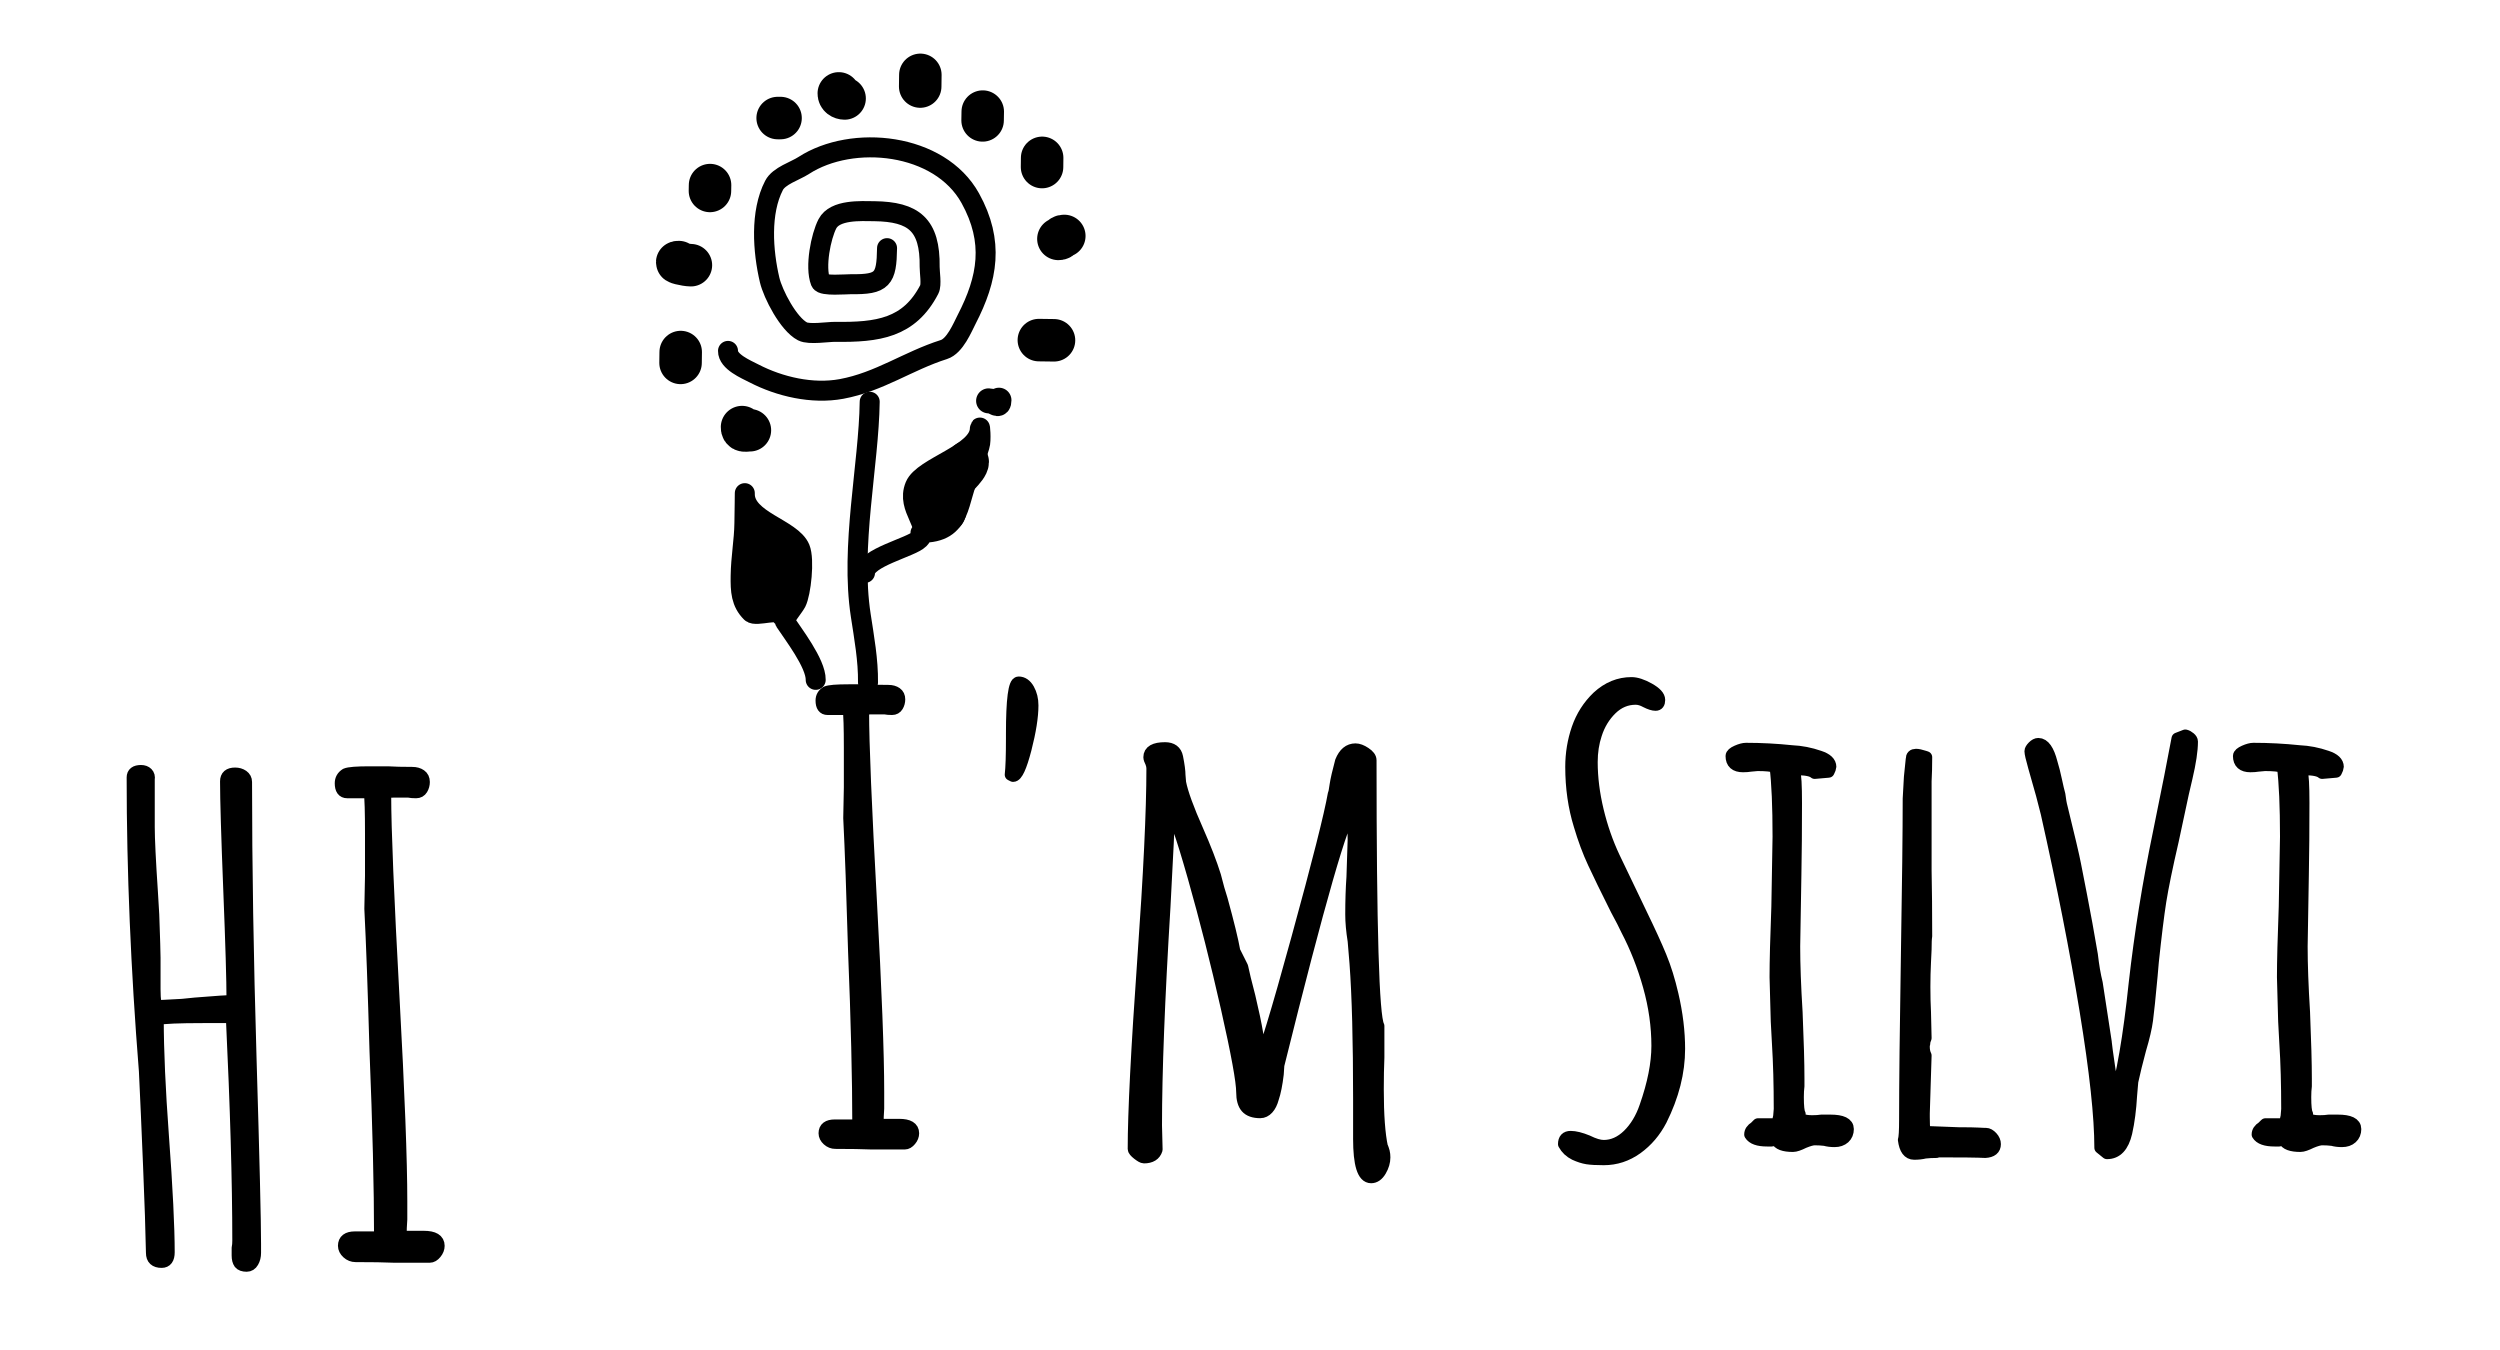 <?xml version="1.0" encoding="UTF-8" standalone="no"?><!DOCTYPE svg PUBLIC "-//W3C//DTD SVG 1.1//EN" "http://www.w3.org/Graphics/SVG/1.1/DTD/svg11.dtd"><svg width="100%" height="100%" viewBox="0 0 50 27" version="1.1" xmlns="http://www.w3.org/2000/svg" xmlns:xlink="http://www.w3.org/1999/xlink" xml:space="preserve" xmlns:serif="http://www.serif.com/" style="fill-rule:evenodd;clip-rule:evenodd;stroke-linejoin:round;stroke-miterlimit:2;"><rect id="Hello" x="0" y="0" width="49.013" height="26.954" style="fill:none;"/><g><path d="M16.708,22.858c-0.056,0 -0.107,-0.02 -0.151,-0.06c-0.044,-0.04 -0.066,-0.084 -0.066,-0.133c0,-0.104 0.068,-0.156 0.205,-0.156l0.47,0c0,-0.924 -0.028,-2.089 -0.085,-3.496c-0.032,-1.125 -0.064,-2.009 -0.096,-2.651l0.012,-0.615l0,-0.796c0,-0.401 -0.008,-0.658 -0.024,-0.771l-0.422,0c-0.08,0 -0.12,-0.056 -0.12,-0.169c0,-0.072 0.032,-0.128 0.096,-0.168c0.056,-0.025 0.205,-0.037 0.446,-0.037l0.337,0c0.121,0.008 0.274,0.012 0.458,0.012c0.065,0 0.117,0.015 0.157,0.043c0.04,0.028 0.06,0.07 0.06,0.126c0,0.048 -0.012,0.093 -0.036,0.133c-0.024,0.04 -0.06,0.06 -0.108,0.06c-0.056,0 -0.105,-0.004 -0.145,-0.012l-0.265,0c-0.08,0 -0.129,0.008 -0.145,0.024l-0.024,0.048c0,0.627 0.052,1.893 0.157,3.797c0.096,1.76 0.145,3.025 0.145,3.797l0,0.337c-0.008,0.105 -0.012,0.213 -0.012,0.326l0.433,0c0.185,0 0.278,0.056 0.278,0.168c0,0.049 -0.018,0.095 -0.055,0.139c-0.036,0.044 -0.074,0.066 -0.114,0.066l-0.651,0c-0.193,-0.008 -0.438,-0.012 -0.735,-0.012Z" style="fill-rule:nonzero;stroke:#000;stroke-width:0.24px;"/><path d="M20.215,15.494c0.016,-0.145 0.024,-0.386 0.024,-0.723l0,-0.097c0,-0.683 0.045,-1.024 0.133,-1.024c0.08,0 0.147,0.046 0.199,0.138c0.052,0.093 0.078,0.199 0.078,0.32c0,0.225 -0.046,0.516 -0.138,0.874c-0.093,0.357 -0.175,0.536 -0.248,0.536l-0.048,-0.024Z" style="fill-rule:nonzero;stroke:#000;stroke-width:0.24px;"/><path d="M27.182,22.774l0,-0.796c0,-1.157 -0.024,-2.061 -0.072,-2.712l-0.037,-0.446c-0.032,-0.2 -0.048,-0.377 -0.048,-0.53c0,-0.273 0.008,-0.522 0.024,-0.747l0.024,-0.747c0,-0.25 -0.016,-0.438 -0.048,-0.567c-0.16,0.113 -0.647,1.804 -1.458,5.074l-0.012,0.181c-0.024,0.201 -0.056,0.362 -0.097,0.482c-0.024,0.089 -0.058,0.157 -0.102,0.205c-0.044,0.048 -0.095,0.073 -0.151,0.073c-0.128,0 -0.221,-0.033 -0.277,-0.097c-0.056,-0.064 -0.084,-0.165 -0.084,-0.301c0,-0.217 -0.103,-0.78 -0.308,-1.688c-0.205,-0.908 -0.426,-1.779 -0.663,-2.615c-0.237,-0.836 -0.399,-1.298 -0.488,-1.386c-0.008,0.281 -0.04,0.944 -0.096,1.989c-0.113,1.848 -0.169,3.302 -0.169,4.363l0.012,0.482c-0.032,0.104 -0.116,0.157 -0.253,0.157c-0.024,0 -0.064,-0.023 -0.121,-0.067c-0.056,-0.044 -0.084,-0.078 -0.084,-0.102c0,-0.723 0.064,-1.993 0.193,-3.809c0.12,-1.687 0.181,-2.953 0.181,-3.797c0,-0.04 -0.008,-0.08 -0.024,-0.12c-0.024,-0.048 -0.037,-0.085 -0.037,-0.109c0,-0.12 0.105,-0.18 0.314,-0.18c0.136,0 0.217,0.06 0.241,0.18c0.032,0.161 0.048,0.282 0.048,0.362l0.012,0.145c0.04,0.208 0.157,0.53 0.35,0.964c0.152,0.345 0.269,0.647 0.349,0.904c0.048,0.193 0.093,0.349 0.133,0.47c0.128,0.466 0.213,0.811 0.253,1.036l0.157,0.314c0.024,0.12 0.072,0.317 0.144,0.59c0.073,0.306 0.125,0.555 0.157,0.748c0.032,0.193 0.048,0.377 0.048,0.554c0.089,-0.136 0.34,-0.958 0.753,-2.465c0.414,-1.506 0.657,-2.469 0.73,-2.886c0.008,-0.017 0.014,-0.039 0.018,-0.067c0.004,-0.028 0.01,-0.066 0.018,-0.114c0.016,-0.105 0.052,-0.261 0.108,-0.47c0.065,-0.161 0.161,-0.241 0.29,-0.241c0.056,0 0.12,0.024 0.192,0.072c0.073,0.048 0.109,0.096 0.109,0.145c0,3.35 0.052,5.122 0.157,5.315l0,0.627c-0.008,0.185 -0.012,0.397 -0.012,0.639c0,0.514 0.028,0.9 0.084,1.157c0.008,0.008 0.014,0.02 0.018,0.036c0.004,0.016 0.01,0.036 0.018,0.06c0.008,0.032 0.012,0.068 0.012,0.109c0,0.088 -0.026,0.176 -0.078,0.265c-0.052,0.088 -0.115,0.132 -0.187,0.132c-0.161,0 -0.241,-0.257 -0.241,-0.771Zm-0.157,-6.617l-0.012,0l-0.024,0.012l0.036,0.012l0,-0.024Z" style="fill-rule:nonzero;stroke:#000;stroke-width:0.24px;"/><path d="M31.744,23.166c-0.076,-0.012 -0.159,-0.039 -0.247,-0.079c-0.097,-0.048 -0.169,-0.116 -0.217,-0.205c0,-0.096 0.044,-0.144 0.133,-0.144c0.088,0 0.2,0.028 0.337,0.084c0.129,0.064 0.237,0.097 0.325,0.097c0.177,0 0.34,-0.073 0.489,-0.217c0.148,-0.145 0.263,-0.334 0.343,-0.567c0.161,-0.458 0.241,-0.864 0.241,-1.217c0,-0.394 -0.056,-0.792 -0.169,-1.194c-0.112,-0.401 -0.261,-0.779 -0.446,-1.133c-0.04,-0.088 -0.108,-0.22 -0.204,-0.397c-0.201,-0.402 -0.354,-0.715 -0.458,-0.94c-0.105,-0.225 -0.197,-0.474 -0.278,-0.748c-0.112,-0.361 -0.168,-0.751 -0.168,-1.169c0,-0.265 0.042,-0.52 0.126,-0.765c0.085,-0.245 0.219,-0.456 0.404,-0.633c0.201,-0.185 0.426,-0.277 0.675,-0.277c0.096,0 0.213,0.038 0.349,0.114c0.137,0.077 0.205,0.151 0.205,0.223c0,0.065 -0.024,0.097 -0.072,0.097c-0.048,0 -0.112,-0.02 -0.193,-0.061c-0.072,-0.04 -0.14,-0.06 -0.205,-0.06c-0.185,0 -0.347,0.068 -0.488,0.205c-0.14,0.137 -0.243,0.305 -0.307,0.506c-0.056,0.169 -0.085,0.354 -0.085,0.555c0,0.313 0.041,0.637 0.121,0.97c0.08,0.333 0.189,0.645 0.325,0.934l0.422,0.88l0.121,0.253c0.168,0.346 0.299,0.631 0.391,0.856c0.093,0.225 0.171,0.478 0.236,0.759c0.088,0.378 0.132,0.739 0.132,1.085c0,0.466 -0.12,0.94 -0.361,1.422c-0.121,0.233 -0.282,0.422 -0.483,0.567c-0.201,0.144 -0.421,0.217 -0.663,0.217c-0.144,0 -0.255,-0.006 -0.331,-0.018Z" style="fill-rule:nonzero;stroke:#000;stroke-width:0.24px;"/><path d="M35.535,22.798c-0.04,0 -0.073,0.004 -0.097,0.012l-0.096,0c-0.177,0 -0.289,-0.04 -0.338,-0.12c0,-0.057 0.032,-0.105 0.097,-0.145l0.06,-0.06l0.35,0l0.048,-0.049l0.024,-0.108l0.012,-0.145c0,-0.49 -0.012,-0.928 -0.036,-1.313l-0.024,-0.446l-0.024,-0.88c0,-0.314 0.012,-0.784 0.036,-1.411l0.024,-1.398c0,-0.61 -0.02,-1.076 -0.06,-1.398c-0.073,-0.024 -0.193,-0.036 -0.362,-0.036l-0.133,0.012c-0.048,0.008 -0.1,0.012 -0.156,0.012c-0.153,0 -0.229,-0.068 -0.229,-0.205c0,-0.032 0.036,-0.064 0.108,-0.096c0.073,-0.032 0.133,-0.048 0.181,-0.048c0.305,0 0.611,0.016 0.916,0.048c0.185,0.008 0.37,0.044 0.554,0.108c0.145,0.048 0.217,0.117 0.217,0.205c0,0.016 -0.012,0.048 -0.036,0.097l-0.277,0.024c-0.056,-0.049 -0.173,-0.073 -0.35,-0.073l-0.06,0.037c0.024,0.072 0.036,0.285 0.036,0.638c0,0.531 -0.004,1.009 -0.012,1.435l-0.024,1.434c0,0.362 0.016,0.799 0.048,1.314c0.025,0.586 0.037,1.028 0.037,1.326l0,0.156c-0.008,0.057 -0.012,0.129 -0.012,0.217c0,0.185 0.012,0.298 0.036,0.338l-0.012,0.024c0,0.08 0.088,0.12 0.265,0.12c0.072,0 0.132,-0.004 0.181,-0.012l0.18,0c0.233,0 0.35,0.057 0.35,0.169c0,0.072 -0.024,0.131 -0.072,0.175c-0.049,0.044 -0.113,0.066 -0.193,0.066c-0.073,0 -0.137,-0.008 -0.193,-0.024c-0.064,-0.008 -0.133,-0.012 -0.205,-0.012c-0.048,0 -0.12,0.02 -0.217,0.06c-0.096,0.048 -0.169,0.073 -0.217,0.073c-0.185,0 -0.293,-0.041 -0.325,-0.121Z" style="fill-rule:nonzero;stroke:#000;stroke-width:0.24px;"/><path d="M38.078,22.798c0.016,-0.048 0.024,-0.181 0.024,-0.398c0,-0.739 0.012,-1.836 0.036,-3.29c0.024,-1.447 0.036,-2.491 0.036,-3.134l0.024,-0.434l0.037,-0.362c0,-0.056 0.028,-0.084 0.084,-0.084c0.04,0 0.096,0.012 0.169,0.036l0.036,0.012c0,0.177 -0.004,0.338 -0.012,0.482l0,1.784c0.008,0.386 0.012,0.824 0.012,1.314c-0.008,0.04 -0.012,0.129 -0.012,0.265l-0.012,0.253c-0.008,0.161 -0.012,0.326 -0.012,0.495c0,0.184 0.004,0.353 0.012,0.506l0.012,0.518l-0.036,0.096l0.012,-0.012c0,0.025 -0.004,0.041 -0.012,0.049l0,0.048c0,0.064 0.012,0.12 0.036,0.169l-0.036,1.157l0,0.072c0,0.137 0.004,0.217 0.012,0.241c0,0.04 0.02,0.06 0.06,0.06l0.627,0.024c0.185,0 0.311,0.002 0.379,0.006c0.069,0.004 0.111,0.006 0.127,0.006l0.036,0c0.04,0 0.08,0.023 0.121,0.067c0.04,0.044 0.06,0.09 0.06,0.138c0,0.097 -0.064,0.149 -0.193,0.157c-0.137,-0.008 -0.47,-0.012 -1,-0.012l0.024,0.012c-0.081,0 -0.157,0.004 -0.229,0.012c-0.065,0.016 -0.137,0.024 -0.217,0.024c-0.113,0 -0.181,-0.092 -0.205,-0.277Z" style="fill-rule:nonzero;stroke:#000;stroke-width:0.24px;"/><path d="M42.007,22.955c0,-0.619 -0.098,-1.531 -0.295,-2.736c-0.197,-1.206 -0.456,-2.523 -0.778,-3.954l-0.096,-0.373l-0.157,-0.555c-0.048,-0.169 -0.072,-0.273 -0.072,-0.313c0,-0.024 0.018,-0.054 0.054,-0.091c0.036,-0.036 0.071,-0.054 0.103,-0.054c0.112,0 0.201,0.125 0.265,0.374c0.032,0.104 0.062,0.223 0.09,0.355c0.028,0.133 0.051,0.227 0.067,0.284c0.016,0.12 0.028,0.192 0.036,0.217c0.152,0.618 0.245,1.012 0.277,1.181l0.12,0.614l0.109,0.579l0.108,0.615c0.025,0.217 0.057,0.406 0.097,0.566l0.181,1.181c0,0.033 0.028,0.237 0.084,0.615l0.084,0.591c0.161,-0.523 0.298,-1.318 0.41,-2.387c0.113,-0.996 0.273,-1.997 0.482,-3.001c0.177,-0.868 0.302,-1.499 0.374,-1.892l0.157,-0.061c0.032,0.008 0.062,0.025 0.09,0.049c0.028,0.024 0.042,0.048 0.042,0.072c0,0.177 -0.036,0.418 -0.108,0.723l-0.073,0.313l-0.204,0.953c-0.121,0.522 -0.203,0.924 -0.248,1.205c-0.044,0.281 -0.094,0.687 -0.15,1.217l-0.024,0.278c-0.04,0.433 -0.071,0.727 -0.091,0.879c-0.02,0.153 -0.066,0.35 -0.138,0.591c-0.065,0.241 -0.117,0.454 -0.157,0.639l-0.024,0.277c-0.016,0.281 -0.048,0.53 -0.097,0.747c-0.064,0.274 -0.192,0.41 -0.385,0.41l-0.133,-0.108Zm0.265,-0.868l-0.012,0.024l0.012,0.024l0,-0.048Z" style="fill-rule:nonzero;stroke:#000;stroke-width:0.24px;"/><path d="M45.683,22.798c-0.04,0 -0.072,0.004 -0.096,0.012l-0.096,0c-0.177,0 -0.29,-0.04 -0.338,-0.12c0,-0.057 0.032,-0.105 0.096,-0.145l0.061,-0.06l0.349,0l0.048,-0.049l0.025,-0.108l0.012,-0.145c0,-0.49 -0.012,-0.928 -0.037,-1.313l-0.024,-0.446l-0.024,-0.88c0,-0.314 0.012,-0.784 0.036,-1.411l0.025,-1.398c0,-0.61 -0.021,-1.076 -0.061,-1.398c-0.072,-0.024 -0.193,-0.036 -0.361,-0.036l-0.133,0.012c-0.048,0.008 -0.1,0.012 -0.157,0.012c-0.152,0 -0.229,-0.068 -0.229,-0.205c0,-0.032 0.037,-0.064 0.109,-0.096c0.072,-0.032 0.132,-0.048 0.181,-0.048c0.305,0 0.61,0.016 0.916,0.048c0.185,0.008 0.369,0.044 0.554,0.108c0.145,0.048 0.217,0.117 0.217,0.205c0,0.016 -0.012,0.048 -0.036,0.097l-0.277,0.024c-0.057,-0.049 -0.173,-0.073 -0.35,-0.073l-0.06,0.037c0.024,0.072 0.036,0.285 0.036,0.638c0,0.531 -0.004,1.009 -0.012,1.435l-0.024,1.434c0,0.362 0.016,0.799 0.048,1.314c0.024,0.586 0.036,1.028 0.036,1.326l0,0.156c-0.008,0.057 -0.012,0.129 -0.012,0.217c0,0.185 0.012,0.298 0.036,0.338l-0.012,0.024c0,0.08 0.089,0.12 0.266,0.12c0.072,0 0.132,-0.004 0.18,-0.012l0.181,0c0.233,0 0.35,0.057 0.35,0.169c0,0.072 -0.024,0.131 -0.073,0.175c-0.048,0.044 -0.112,0.066 -0.193,0.066c-0.072,0 -0.136,-0.008 -0.192,-0.024c-0.065,-0.008 -0.133,-0.012 -0.205,-0.012c-0.048,0 -0.121,0.02 -0.217,0.06c-0.097,0.048 -0.169,0.073 -0.217,0.073c-0.185,0 -0.293,-0.041 -0.326,-0.121Z" style="fill-rule:nonzero;stroke:#000;stroke-width:0.24px;"/></g><g><path d="M4.792,25.264c-0.026,-0.035 -0.039,-0.086 -0.039,-0.155l0,-0.154c0.009,-0.035 0.013,-0.082 0.013,-0.142c0,-1.177 -0.043,-2.667 -0.129,-4.471l-0.58,0c-0.481,0 -0.781,0.013 -0.902,0.038c0,0.628 0.035,1.405 0.103,2.333c0.078,1.056 0.116,1.834 0.116,2.332c0,0.129 -0.047,0.193 -0.141,0.193c-0.129,0 -0.194,-0.06 -0.194,-0.18c-0.008,-0.421 -0.027,-1.003 -0.058,-1.746c-0.03,-0.743 -0.058,-1.372 -0.083,-1.888c-0.163,-2.044 -0.245,-4.003 -0.245,-5.875c0,-0.086 0.056,-0.129 0.167,-0.129c0.052,0 0.093,0.015 0.123,0.045c0.03,0.03 0.041,0.071 0.032,0.122l0,0.954c0,0.232 0.021,0.67 0.064,1.314l0.026,0.438c0.017,0.481 0.026,0.769 0.026,0.863l0,0.632c0,0.223 0.021,0.335 0.064,0.335l0.49,-0.026l0.258,-0.026c0.429,-0.034 0.674,-0.051 0.734,-0.051l0.013,-0.026c0,-0.378 -0.021,-1.104 -0.064,-2.178c-0.043,-1.091 -0.065,-1.821 -0.065,-2.19c0,-0.103 0.06,-0.155 0.181,-0.155c0.06,0 0.111,0.015 0.154,0.045c0.043,0.031 0.065,0.071 0.065,0.123c0,1.675 0.03,3.517 0.09,5.527c0.06,2.019 0.09,3.256 0.09,3.711l0,0.181c0,0.068 -0.015,0.129 -0.045,0.18c-0.03,0.052 -0.071,0.077 -0.122,0.077c-0.069,0 -0.116,-0.017 -0.142,-0.051Z" style="fill-rule:nonzero;stroke:#000;stroke-width:0.24px;"/><path d="M7.111,25.122c-0.06,0 -0.114,-0.021 -0.161,-0.064c-0.047,-0.043 -0.071,-0.091 -0.071,-0.142c0,-0.112 0.073,-0.168 0.219,-0.168l0.503,0c0,-0.987 -0.03,-2.233 -0.091,-3.736c-0.034,-1.203 -0.068,-2.148 -0.103,-2.835l0.013,-0.657l0,-0.85c0,-0.43 -0.008,-0.705 -0.025,-0.825l-0.451,0c-0.086,0 -0.129,-0.06 -0.129,-0.18c0,-0.078 0.034,-0.138 0.103,-0.181c0.06,-0.026 0.219,-0.038 0.477,-0.038l0.36,0c0.129,0.008 0.292,0.012 0.49,0.012c0.069,0 0.124,0.016 0.167,0.046c0.043,0.03 0.065,0.075 0.065,0.135c0,0.051 -0.013,0.099 -0.039,0.142c-0.026,0.043 -0.064,0.064 -0.116,0.064c-0.06,0 -0.111,-0.004 -0.154,-0.013l-0.284,0c-0.086,0 -0.137,0.009 -0.154,0.026l-0.026,0.051c0,0.67 0.056,2.023 0.167,4.059c0.103,1.881 0.155,3.234 0.155,4.059l0,0.361c-0.009,0.111 -0.013,0.227 -0.013,0.348l0.464,0c0.197,0 0.296,0.06 0.296,0.18c0,0.051 -0.019,0.101 -0.058,0.148c-0.038,0.047 -0.079,0.071 -0.122,0.071l-0.696,0c-0.206,-0.009 -0.468,-0.013 -0.786,-0.013Z" style="fill-rule:nonzero;stroke:#000;stroke-width:0.24px;"/></g><g id="plants-2" serif:id="plants 2"></g><g><path d="M17.36,13.65c0.006,-0.445 -0.078,-0.904 -0.145,-1.344c-0.212,-1.38 0.162,-3.008 0.179,-4.271" style="fill:none;stroke:#000;stroke-width:0.4px;stroke-linecap:round;stroke-miterlimit:1.5;"/><path d="M17.741,4.963c-0.009,0.624 -0.088,0.729 -0.72,0.721c-0.091,-0.001 -0.575,0.043 -0.61,-0.049c-0.115,-0.299 0.007,-0.908 0.137,-1.159c0.15,-0.288 0.665,-0.255 0.94,-0.252c0.784,0.011 1.117,0.266 1.105,1.115c-0.001,0.101 0.041,0.357 -0.006,0.447c-0.402,0.779 -1.033,0.862 -1.884,0.851c-0.142,-0.002 -0.518,0.06 -0.652,-0.009c-0.283,-0.146 -0.591,-0.745 -0.658,-1.027c-0.136,-0.578 -0.192,-1.353 0.087,-1.892c0.099,-0.194 0.424,-0.288 0.595,-0.4c0.972,-0.629 2.716,-0.455 3.331,0.656c0.482,0.872 0.349,1.604 -0.073,2.422c-0.085,0.165 -0.234,0.534 -0.456,0.604c-0.721,0.229 -1.287,0.647 -2.047,0.788c-0.585,0.108 -1.236,-0.045 -1.747,-0.309c-0.167,-0.086 -0.526,-0.235 -0.523,-0.452" style="fill:none;stroke:#000;stroke-width:0.4px;stroke-linecap:round;stroke-miterlimit:1.5;"/><path d="M17.3,11.458c0.004,-0.307 0.924,-0.51 1.086,-0.675c0.262,-0.266 -0.276,-0.607 -0.085,-1.066c0.16,-0.384 1.289,-0.641 1.296,-1.143c0.001,-0.115 0.033,0.237 -0.005,0.346c-0.045,0.128 -0.105,0.38 -0.17,0.507c-0.296,0.573 -0.143,1.24 -1.012,1.228" style="fill:none;stroke:#000;stroke-width:0.4px;stroke-linecap:round;stroke-miterlimit:1.5;"/><path d="M16.314,13.597c0.005,-0.331 -0.461,-0.929 -0.615,-1.166c-0.031,-0.047 0.178,-0.29 0.227,-0.384c0.094,-0.183 0.167,-0.856 0.075,-1.078c-0.166,-0.403 -1.112,-0.555 -1.105,-1.094c0.001,-0.06 -0.002,0.121 -0.002,0.181c-0.002,0.136 -0.004,0.271 -0.006,0.407c-0.005,0.355 -0.07,0.678 -0.075,1.058c-0.004,0.293 0.005,0.527 0.211,0.731c0.095,0.093 0.605,-0.108 0.603,0.066" style="fill:none;stroke:#000;stroke-width:0.4px;stroke-linecap:round;stroke-miterlimit:1.5;"/><path d="M19.772,8.017c0.139,0.002 0.205,0.132 0.207,-0.013" style="fill:none;stroke:#000;stroke-width:0.5px;stroke-linecap:round;stroke-miterlimit:1.5;"/><path d="M18.407,1.497c-0.001,0.078 -0.002,0.156 -0.003,0.234" style="fill:none;stroke:#000;stroke-width:0.85px;stroke-linecap:round;stroke-miterlimit:1.5;"/><path d="M16.892,1.969c-0.06,-0.001 -0.117,-0.036 -0.116,-0.101" style="fill:none;stroke:#000;stroke-width:0.85px;stroke-linecap:round;stroke-miterlimit:1.5;"/><path d="M15.611,2.361c-0.019,0 -0.039,0 -0.058,0" style="fill:none;stroke:#000;stroke-width:0.85px;stroke-linecap:round;stroke-miterlimit:1.5;"/><path d="M14.199,3.819c0.001,-0.039 0.001,-0.078 0.002,-0.117" style="fill:none;stroke:#000;stroke-width:0.85px;stroke-linecap:round;stroke-miterlimit:1.5;"/><path d="M19.655,2.232c-0.001,0.059 -0.002,0.118 -0.003,0.176" style="fill:none;stroke:#000;stroke-width:0.85px;stroke-linecap:round;stroke-miterlimit:1.5;"/><path d="M20.843,3.157c0,0.062 -0.001,0.123 -0.002,0.184" style="fill:none;stroke:#000;stroke-width:0.85px;stroke-linecap:round;stroke-miterlimit:1.5;"/><path d="M21.286,4.719c-0.084,-0.001 -0.042,0.06 -0.118,0.059" style="fill:none;stroke:#000;stroke-width:0.85px;stroke-linecap:round;stroke-miterlimit:1.5;"/><path d="M21.08,6.806c-0.101,-0.001 -0.202,-0.003 -0.303,-0.004" style="fill:none;stroke:#000;stroke-width:0.85px;stroke-linecap:round;stroke-miterlimit:1.5;"/><path d="M13.818,5.304c-0.113,-0.002 -0.363,-0.064 -0.241,-0.062" style="fill:none;stroke:#000;stroke-width:0.85px;stroke-linecap:round;stroke-miterlimit:1.5;"/><path d="M13.611,7.258c0.001,-0.072 0.002,-0.144 0.003,-0.217" style="fill:none;stroke:#000;stroke-width:0.85px;stroke-linecap:round;stroke-miterlimit:1.5;"/><path d="M14.998,8.605c-0.082,-0.001 -0.159,0.035 -0.157,-0.063" style="fill:none;stroke:#000;stroke-width:0.85px;stroke-linecap:round;stroke-miterlimit:1.5;"/><path d="M18.897,10.234c-0.725,-0.01 0.454,-0.755 0.457,-0.995" style="fill:none;stroke:#000;stroke-width:0.85px;stroke-linecap:round;stroke-miterlimit:1.5;"/><path d="M15.534,11.832c0.004,-0.262 -0.392,-0.609 -0.395,-0.323c-0.001,0.08 0.002,-0.161 0.003,-0.242c0.001,-0.067 -0.015,-0.717 0.125,-0.568c0.253,0.269 0.546,1.03 -0.068,1.022" style="fill:none;stroke:#000;stroke-width:0.85px;stroke-linecap:round;stroke-miterlimit:1.5;"/></g></svg>